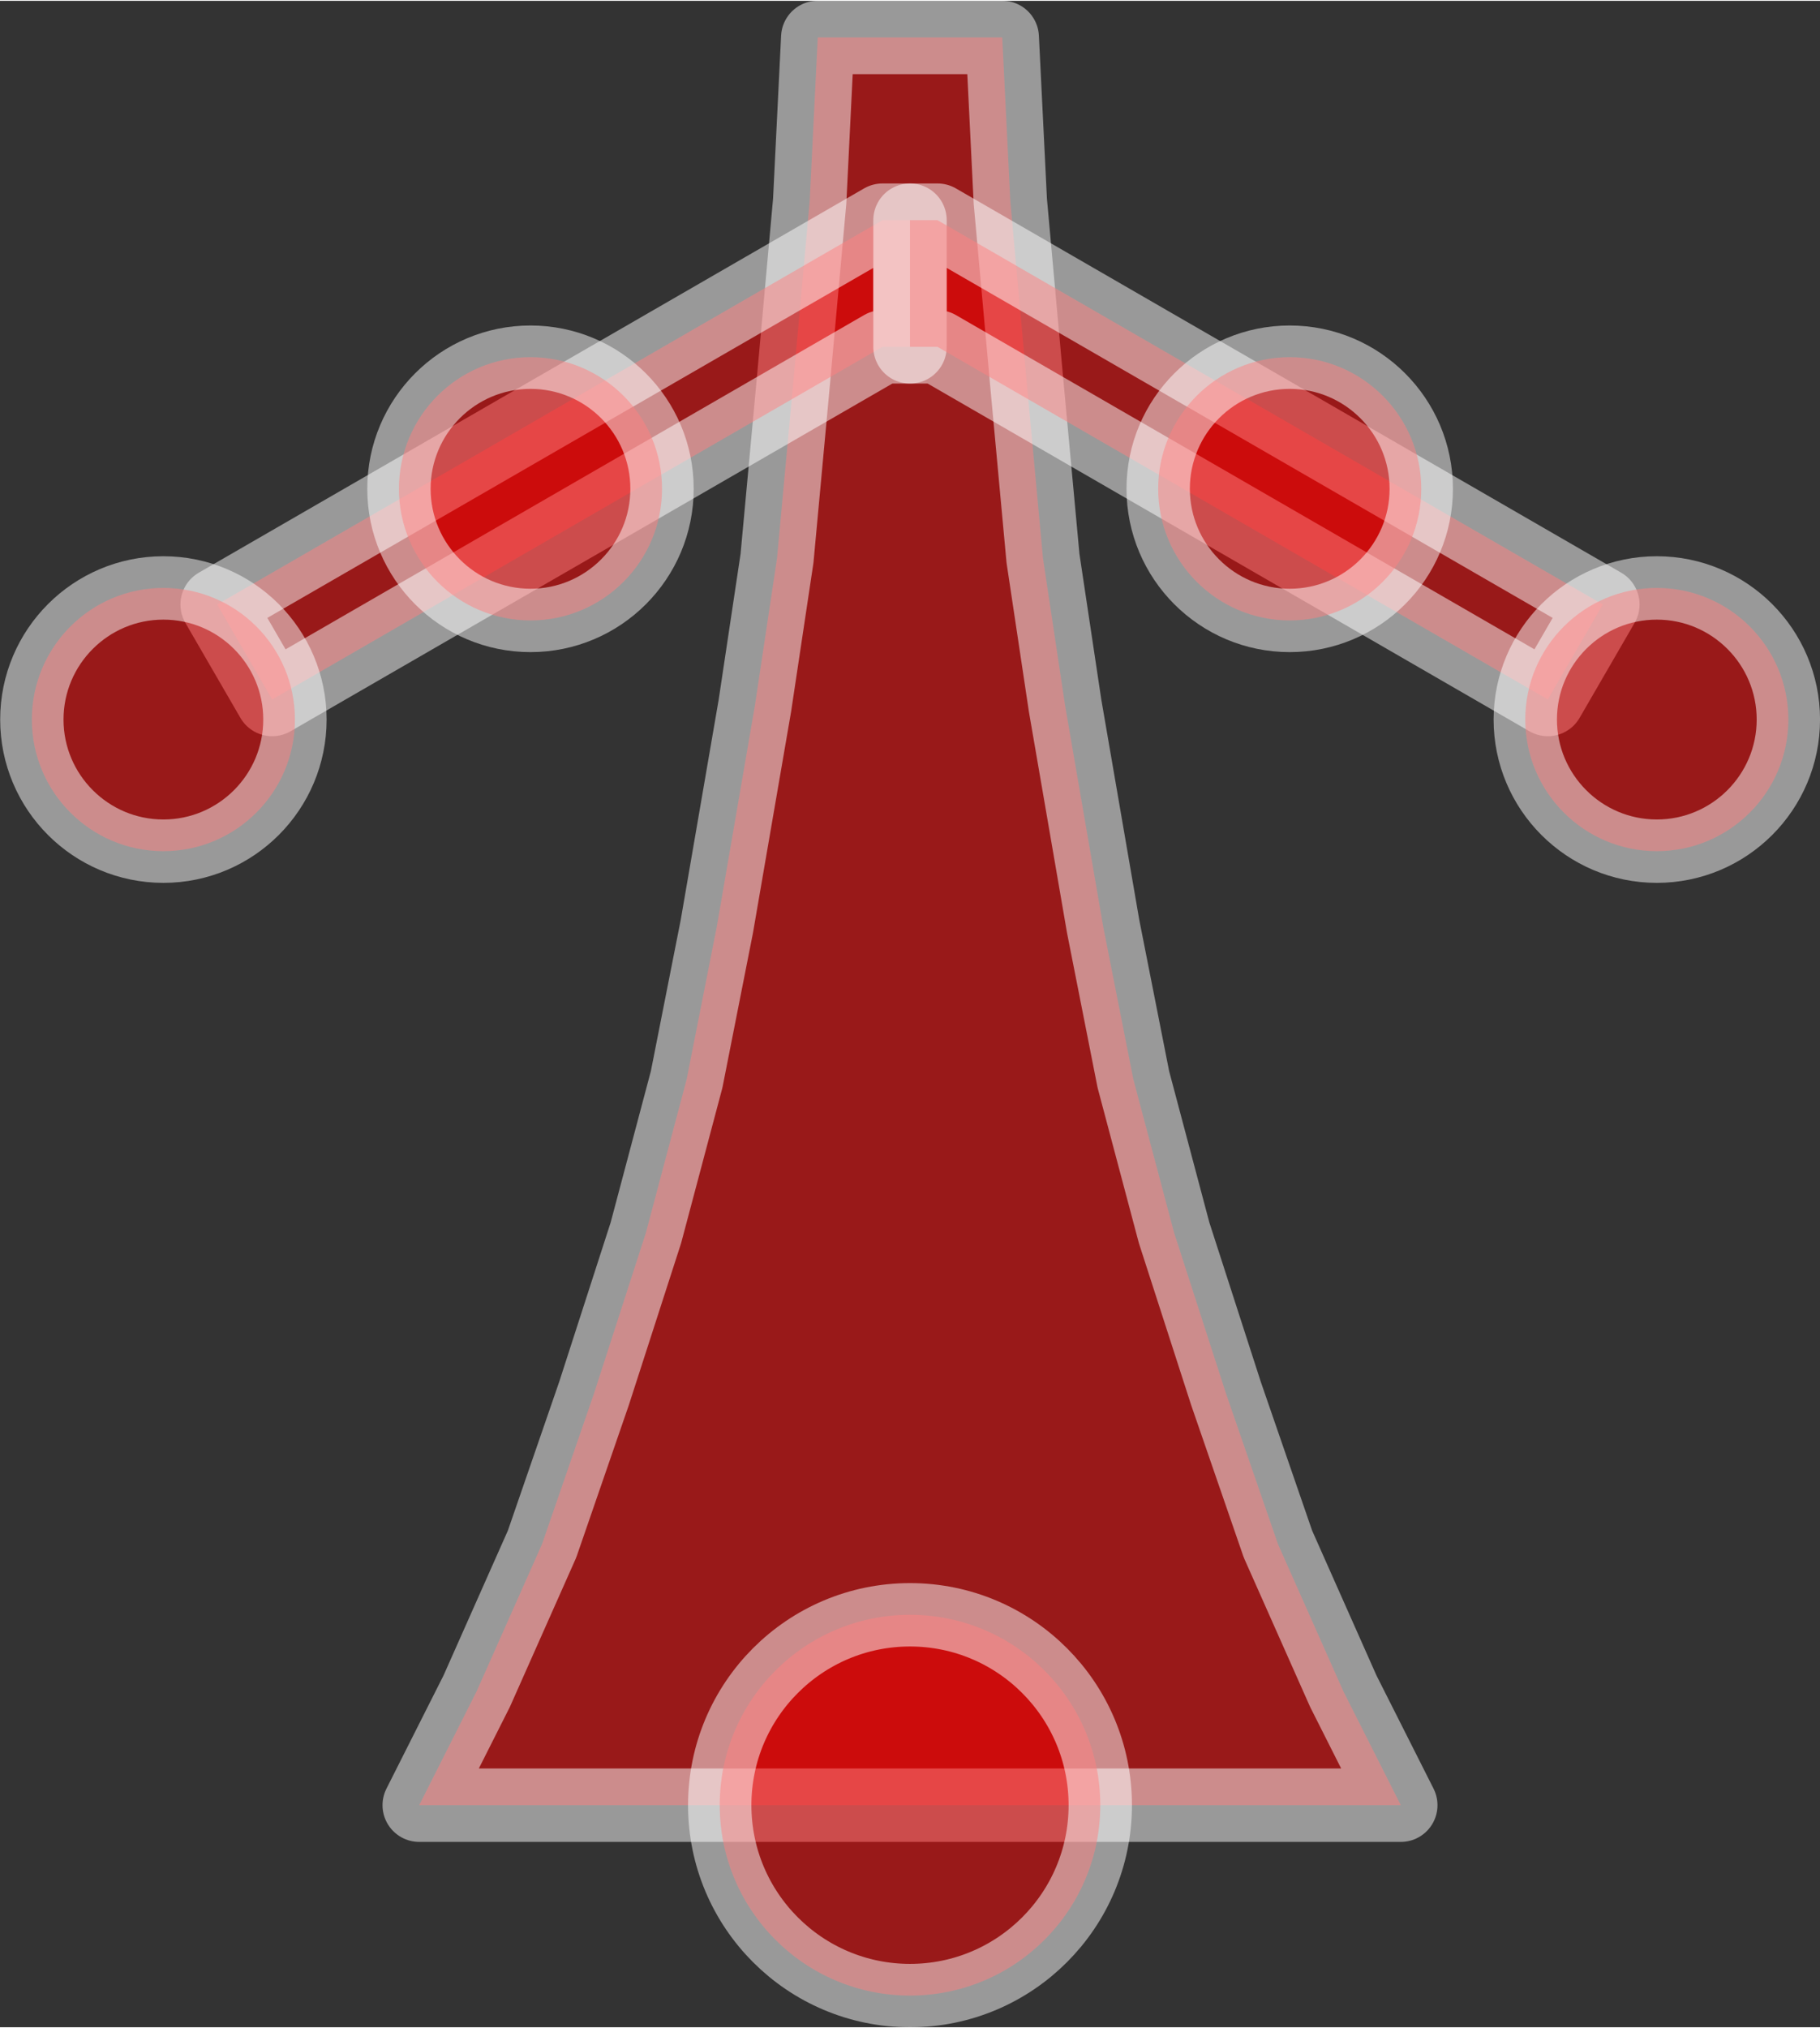 <?xml version="1.0" encoding="UTF-8"?>
<!DOCTYPE svg PUBLIC "-//W3C//DTD SVG 1.0//EN" "http://www.w3.org/TR/2001/REC-SVG-20010904/DTD/svg10.dtd">
<!-- Creator: CorelDRAW X6 -->
<svg xmlns="http://www.w3.org/2000/svg" xml:space="preserve" width="88px" height="98px" version="1.0" shape-rendering="geometricPrecision" text-rendering="geometricPrecision" image-rendering="optimizeQuality" fill-rule="evenodd" clip-rule="evenodd"
viewBox="0 0 8800 9792"
 xmlns:xlink="http://www.w3.org/1999/xlink">
 <rect x="0" y="0" width="8800" height="9792" fill="#333333" stroke="none"/>
 <g id="_7070.cgm:type:overlay">
  <IC_ColorNameTable/>
  <PictureProperties/>
  <polygon fill="red" fill-opacity="0.502" stroke="white" stroke-width="354.9" stroke-linecap="square" stroke-linejoin="round" stroke-opacity="0.502" points="2027,8719 2305,8168 2621,7457 2872,6730 3123,5953 3320,5212 3466,4473 3650,3406 3757,2694 3836,1840 3915,968 3954,177 4846,177 4885,968 4964,1840 5043,2694 5150,3406 5334,4473 5480,5212 5677,5953 5928,6730 6179,7457 6495,8168 6773,8719 "/>
  <polygon fill="red" fill-opacity="0.502" stroke="white" stroke-width="354.9" stroke-linecap="square" stroke-linejoin="round" stroke-opacity="0.502" points="4267,1672 4400,1672 4400,1060 4267,1060 1050,2917 1316,3376 "/>
  <polygon fill="red" fill-opacity="0.502" stroke="white" stroke-width="354.9" stroke-linecap="square" stroke-linejoin="round" stroke-opacity="0.502" points="4533,1060 4400,1060 4400,1672 4533,1672 7484,3376 7750,2917 "/>
  <path fill="red" fill-opacity="0.502" stroke="white" stroke-width="306.295" stroke-linecap="square" stroke-linejoin="round" stroke-opacity="0.502" d="M1426 3473c0,-351 -285,-636 -636,-636 -351,0 -636,285 -636,636 0,351 285,636 636,636 351,0 636,-285 636,-636z"/>
  <path fill="red" fill-opacity="0.502" stroke="white" stroke-width="306.295" stroke-linecap="square" stroke-linejoin="round" stroke-opacity="0.502" d="M5320 8719c0,-508 -412,-920 -920,-920 -508,0 -920,412 -920,920 0,508 412,920 920,920 508,0 920,-412 920,-920z"/>
  <path fill="red" fill-opacity="0.502" stroke="white" stroke-width="306.295" stroke-linecap="square" stroke-linejoin="round" stroke-opacity="0.502" d="M8647 3473c0,-351 -285,-636 -636,-636 -351,0 -636,285 -636,636 0,351 285,636 636,636 351,0 636,-285 636,-636z"/>
  <path fill="red" fill-opacity="0.502" stroke="white" stroke-width="306.295" stroke-linecap="square" stroke-linejoin="round" stroke-opacity="0.502" d="M6872 2358c0,-351 -285,-636 -636,-636 -351,0 -636,285 -636,636 0,351 285,636 636,636 351,0 636,-285 636,-636z"/>
  <path fill="red" fill-opacity="0.502" stroke="white" stroke-width="306.295" stroke-linecap="square" stroke-linejoin="round" stroke-opacity="0.502" d="M3201 2358c0,-351 -285,-636 -636,-636 -351,0 -636,285 -636,636 0,351 285,636 636,636 351,0 636,-285 636,-636z"/>
 </g>
</svg>
